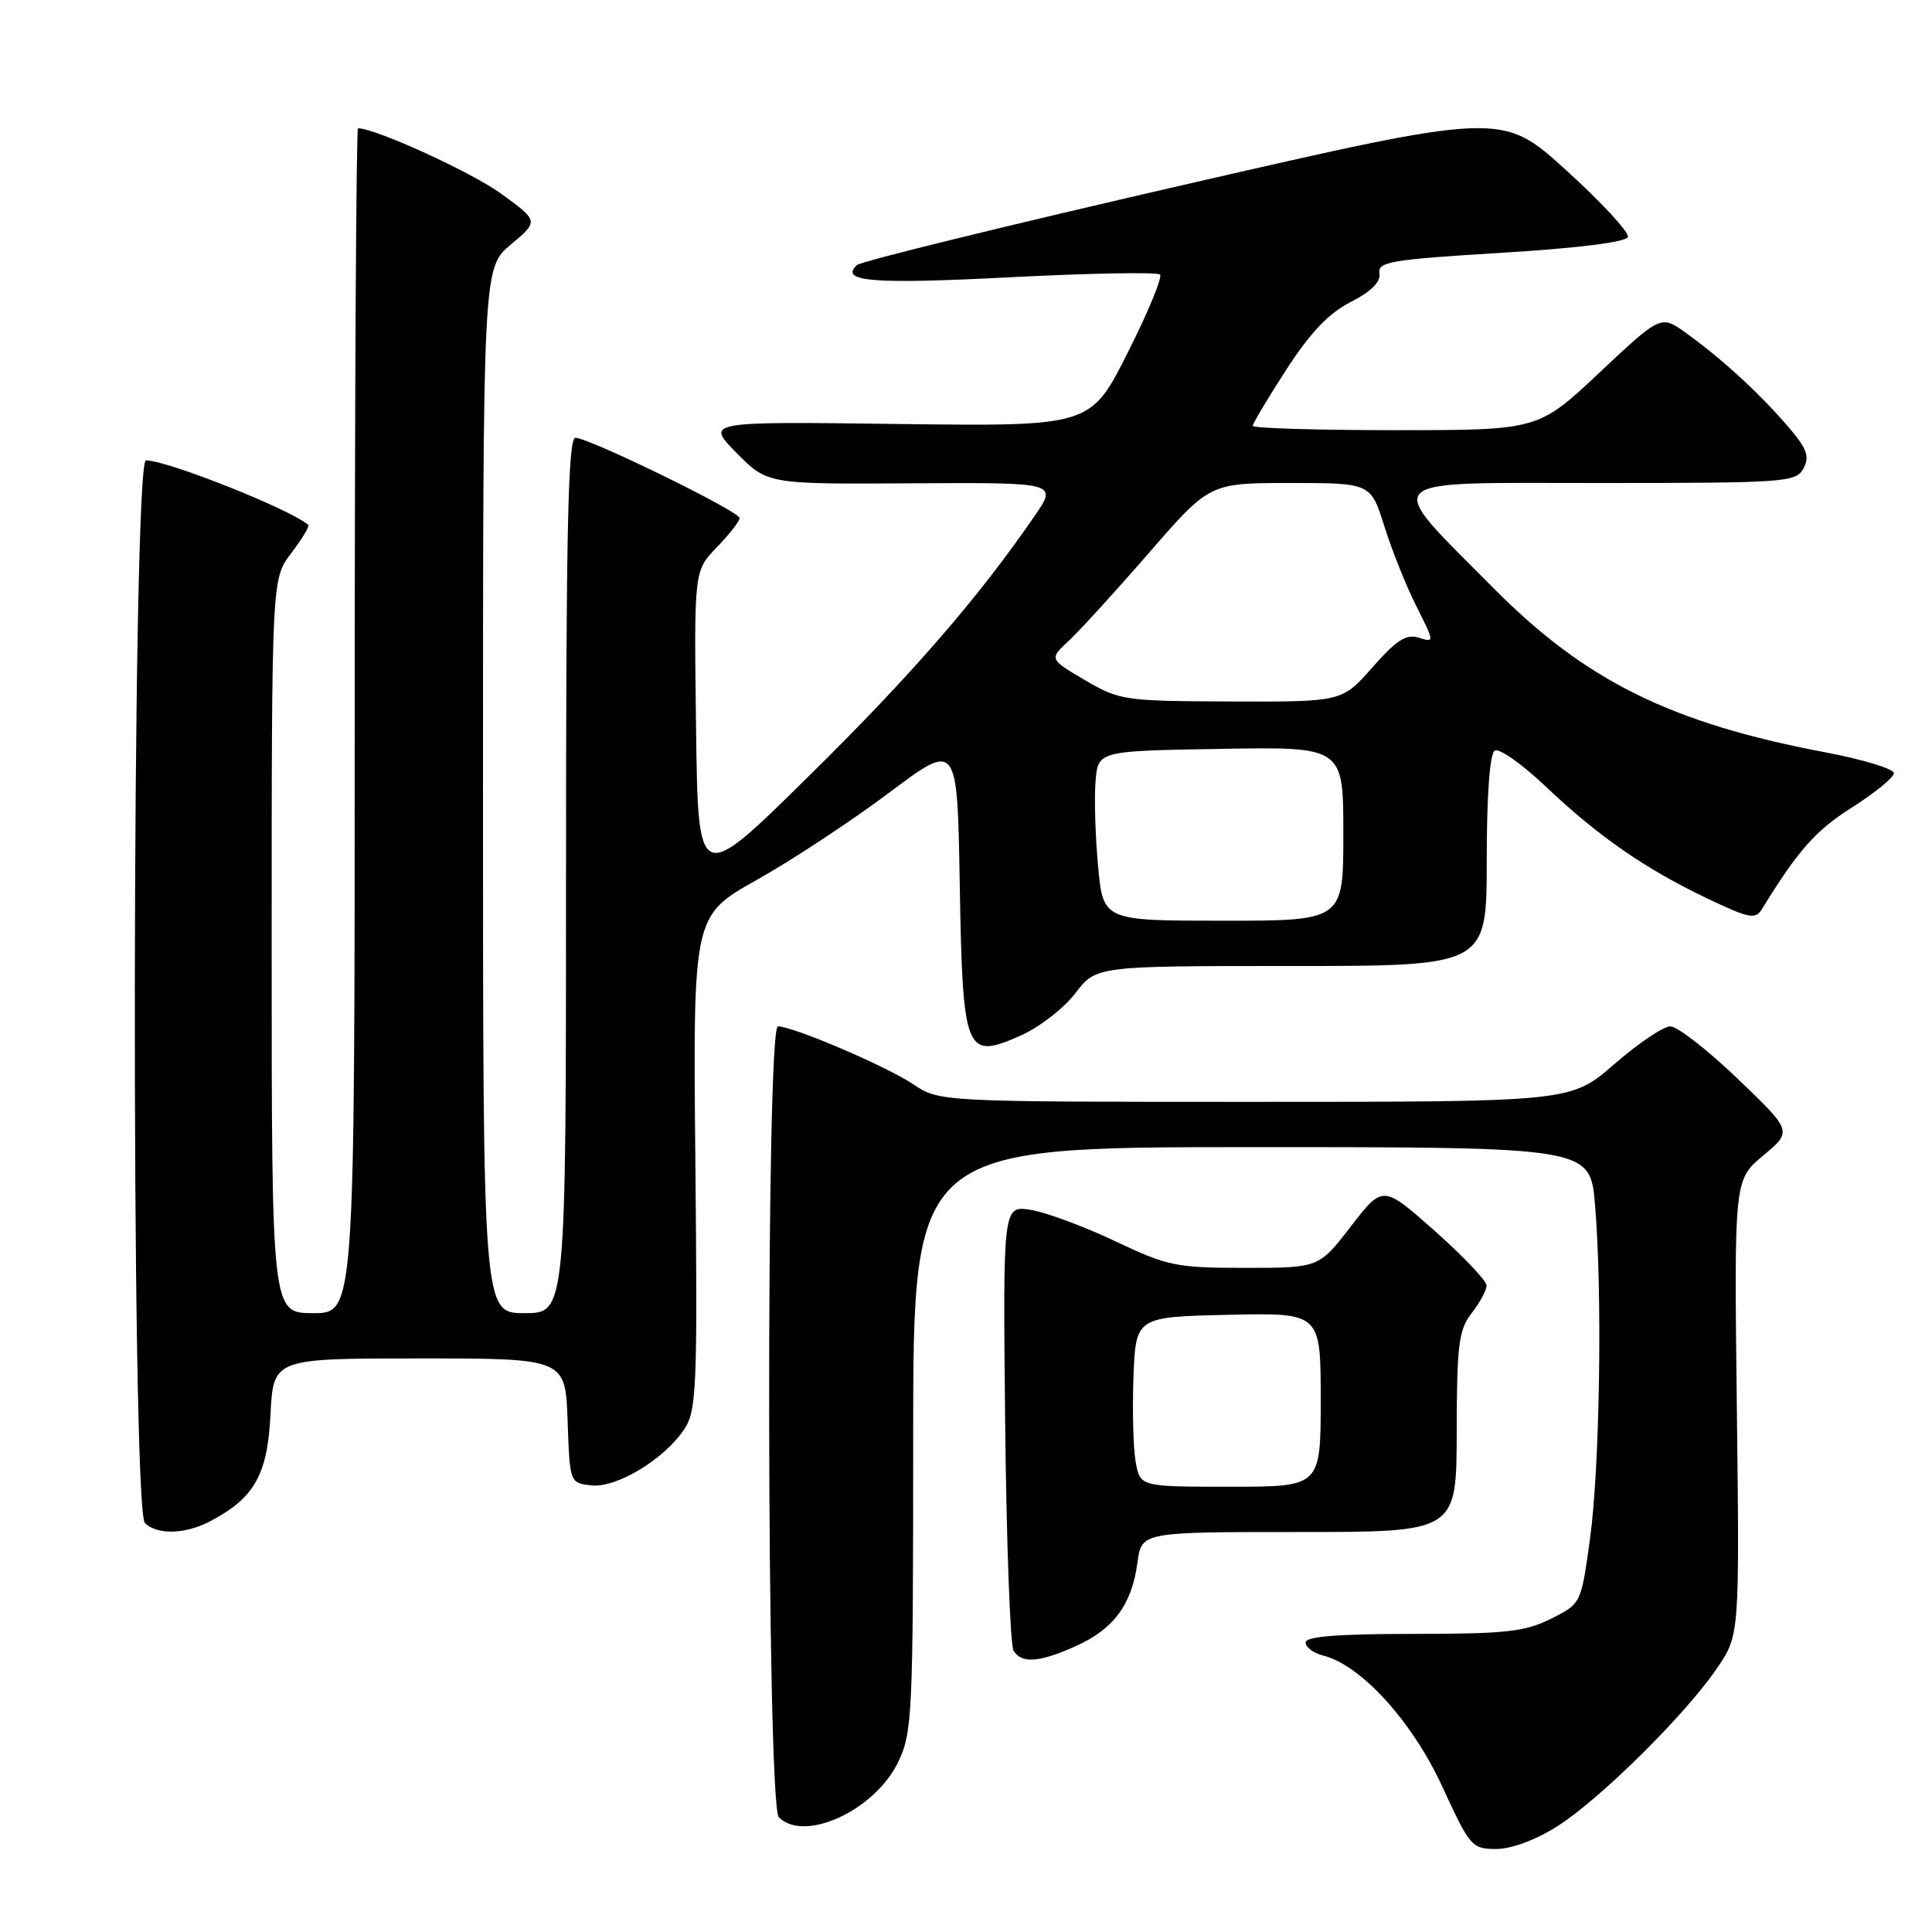 <?xml version="1.0" encoding="UTF-8" standalone="no"?>
<!DOCTYPE svg PUBLIC "-//W3C//DTD SVG 1.1//EN" "http://www.w3.org/Graphics/SVG/1.1/DTD/svg11.dtd" >
<svg xmlns="http://www.w3.org/2000/svg" xmlns:xlink="http://www.w3.org/1999/xlink" version="1.1" viewBox="0 0 256 256">
 <g >
 <path fill="currentColor"
d=" M 206.34 242.00 C 211.99 238.42 223.31 227.22 227.50 221.07 C 230.50 216.67 230.50 216.67 230.14 186.50 C 229.78 156.33 229.78 156.33 233.64 153.11 C 237.50 149.89 237.50 149.89 230.26 142.95 C 226.27 139.13 222.26 136.00 221.33 136.00 C 220.41 136.00 217.07 138.25 213.91 141.00 C 208.16 146.00 208.16 146.00 166.31 146.00 C 124.46 146.00 124.46 146.00 120.98 143.65 C 117.48 141.30 105.10 136.00 103.08 136.00 C 101.45 136.00 101.57 239.17 103.20 240.80 C 106.59 244.19 115.91 239.89 119.00 233.50 C 120.89 229.59 121.00 227.33 121.00 190.68 C 121.00 152.00 121.00 152.00 165.85 152.00 C 210.71 152.00 210.71 152.00 211.35 159.65 C 212.34 171.34 211.99 194.51 210.67 204.00 C 209.50 212.50 209.50 212.50 205.50 214.50 C 202.06 216.22 199.50 216.50 187.25 216.50 C 177.24 216.50 173.00 216.84 173.00 217.64 C 173.00 218.27 174.05 219.05 175.33 219.37 C 180.35 220.63 187.13 228.09 191.10 236.71 C 194.77 244.69 195.03 245.00 198.26 245.00 C 200.26 245.00 203.51 243.80 206.34 242.00 Z  M 142.67 218.06 C 147.61 215.82 149.98 212.57 150.72 207.04 C 151.26 203.00 151.26 203.00 172.13 203.00 C 193.00 203.00 193.00 203.00 193.02 189.75 C 193.04 178.14 193.29 176.19 195.00 174.00 C 196.08 172.62 196.97 170.98 196.98 170.35 C 196.99 169.72 193.90 166.46 190.12 163.11 C 183.24 157.01 183.24 157.01 179.00 162.50 C 174.76 168.00 174.76 168.00 164.98 168.00 C 155.86 168.00 154.71 167.76 147.76 164.46 C 143.66 162.52 138.64 160.65 136.60 160.32 C 132.89 159.72 132.89 159.72 133.19 188.61 C 133.36 204.50 133.86 218.06 134.31 218.75 C 135.43 220.48 137.78 220.28 142.67 218.06 Z  M 27.80 201.60 C 33.69 198.53 35.44 195.46 35.84 187.44 C 36.22 180.00 36.22 180.00 55.57 180.00 C 74.92 180.00 74.92 180.00 75.21 188.25 C 75.50 196.49 75.50 196.50 78.34 196.82 C 81.68 197.21 88.08 193.33 90.70 189.33 C 92.30 186.89 92.43 183.76 92.14 154.00 C 91.82 121.34 91.82 121.34 100.28 116.59 C 104.94 113.98 112.82 108.78 117.80 105.05 C 126.85 98.25 126.85 98.25 127.17 117.09 C 127.56 139.64 127.90 140.47 135.24 137.22 C 137.70 136.13 140.96 133.61 142.48 131.62 C 145.24 128.00 145.24 128.00 171.12 128.00 C 197.00 128.00 197.00 128.00 197.00 114.06 C 197.00 105.32 197.40 99.87 198.06 99.46 C 198.64 99.10 201.68 101.24 204.81 104.21 C 211.79 110.83 218.00 115.13 226.22 119.05 C 231.86 121.73 232.60 121.87 233.50 120.41 C 238.24 112.69 240.59 110.03 245.38 107.00 C 248.42 105.07 250.93 103.03 250.95 102.46 C 250.98 101.89 246.90 100.64 241.88 99.69 C 221.44 95.83 210.09 90.22 197.95 77.98 C 183.08 62.98 182.06 64.00 211.90 64.00 C 236.70 64.00 237.98 63.91 238.98 62.05 C 239.83 60.44 239.43 59.42 236.76 56.33 C 232.95 51.93 228.05 47.46 223.39 44.11 C 220.07 41.73 220.07 41.73 211.95 49.36 C 203.83 57.00 203.83 57.00 184.92 57.00 C 174.51 57.00 166.00 56.74 166.00 56.43 C 166.00 56.11 168.00 52.75 170.45 48.97 C 173.63 44.06 176.07 41.49 178.99 40.01 C 181.71 38.62 182.97 37.35 182.79 36.21 C 182.53 34.69 184.29 34.39 198.92 33.50 C 209.12 32.88 215.48 32.08 215.70 31.40 C 215.90 30.80 212.23 26.82 207.53 22.56 C 199.00 14.82 199.00 14.82 156.75 24.52 C 133.51 29.86 114.07 34.63 113.55 35.12 C 111.18 37.32 115.62 37.68 133.79 36.74 C 144.40 36.20 153.36 36.03 153.71 36.38 C 154.05 36.72 152.12 41.39 149.42 46.75 C 144.50 56.50 144.50 56.50 119.00 56.18 C 93.50 55.85 93.50 55.85 97.59 60.01 C 101.69 64.16 101.69 64.16 120.92 64.04 C 140.15 63.93 140.15 63.93 137.05 68.43 C 129.56 79.32 120.73 89.49 107.11 102.90 C 92.50 117.31 92.50 117.31 92.23 96.47 C 91.96 75.64 91.96 75.64 94.98 72.52 C 96.64 70.81 98.00 69.06 98.00 68.65 C 98.00 67.76 78.10 58.04 76.25 58.01 C 75.26 58.00 75.00 70.26 75.00 116.00 C 75.00 174.00 75.00 174.00 69.50 174.00 C 64.00 174.00 64.00 174.00 64.00 104.75 C 64.00 35.50 64.00 35.50 67.69 32.40 C 71.39 29.30 71.39 29.30 66.44 25.69 C 62.55 22.85 49.76 17.00 47.44 17.00 C 47.20 17.00 47.00 52.33 47.00 95.50 C 47.00 174.00 47.00 174.00 41.50 174.00 C 36.00 174.00 36.00 174.00 36.00 125.34 C 36.00 76.69 36.00 76.69 38.60 73.28 C 40.03 71.40 41.04 69.73 40.85 69.56 C 38.55 67.51 22.17 61.00 19.34 61.00 C 17.47 61.00 17.33 199.93 19.20 201.80 C 20.80 203.40 24.49 203.32 27.80 201.60 Z  M 150.49 193.75 C 150.16 191.96 150.03 186.90 150.19 182.50 C 150.50 174.50 150.50 174.50 162.75 174.22 C 175.00 173.94 175.00 173.94 175.00 185.47 C 175.00 197.00 175.00 197.00 163.05 197.00 C 151.09 197.00 151.09 197.00 150.49 193.75 Z  M 145.50 114.75 C 145.13 110.76 144.98 105.70 145.17 103.50 C 145.50 99.50 145.50 99.50 161.75 99.23 C 178.00 98.95 178.00 98.95 178.00 110.48 C 178.00 122.00 178.00 122.00 162.09 122.00 C 146.17 122.00 146.17 122.00 145.50 114.75 Z  M 143.76 90.12 C 139.02 87.33 139.02 87.33 141.61 84.92 C 143.04 83.59 147.83 78.34 152.25 73.25 C 160.29 64.00 160.29 64.00 170.96 64.00 C 181.63 64.00 181.63 64.00 183.44 69.75 C 184.43 72.91 186.34 77.68 187.68 80.34 C 190.08 85.10 190.09 85.16 188.01 84.50 C 186.34 83.97 185.06 84.79 181.86 88.42 C 177.83 93.00 177.83 93.00 163.17 92.95 C 148.97 92.90 148.35 92.81 143.76 90.12 Z "/>
</g>
</svg>
